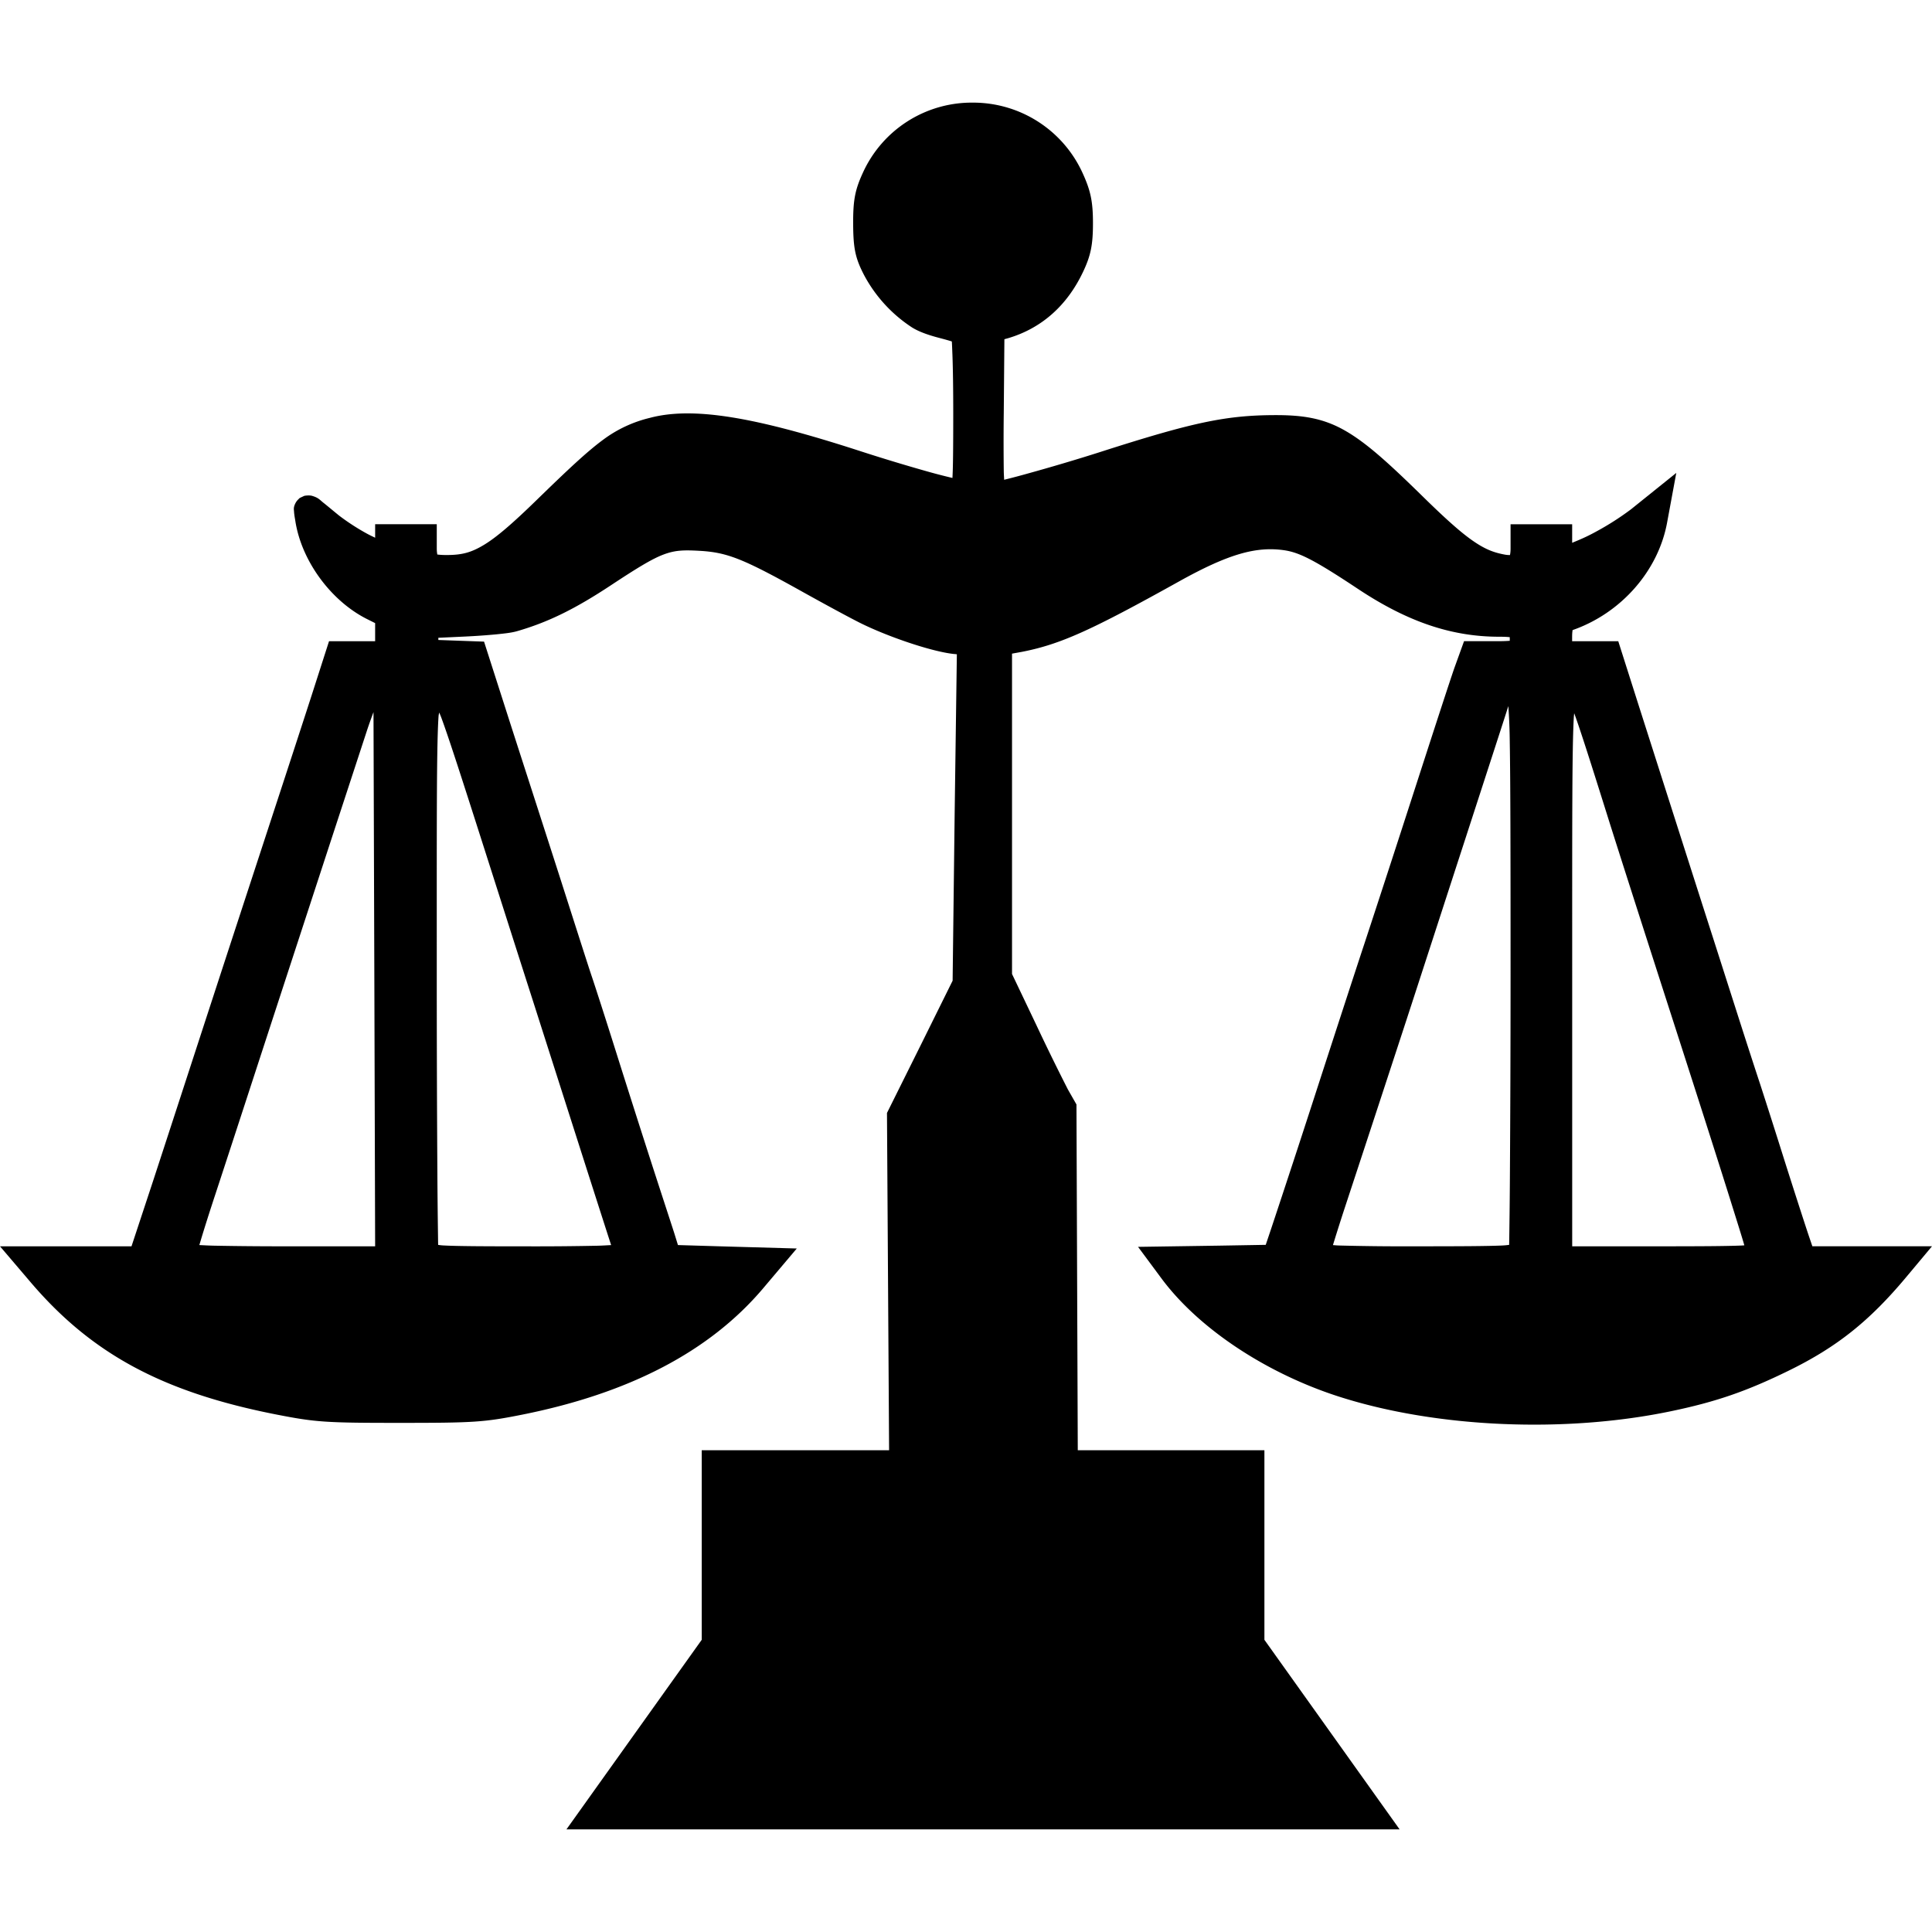 <svg width="200" height="200" viewBox="0 0 52.917 52.917" xmlns="http://www.w3.org/2000/svg"><path style="fill:#000;fill-opacity:1;stroke:none;stroke-width:.706;stroke-opacity:1" d="M-9.33 100.609a3.275 3.275 0 0 0-3.018 1.925c-.214.467-.268.75-.264 1.405.003.67.062.935.297 1.39a3.902 3.902 0 0 0 1.319 1.44c.209.129.49.22.772.292.113.03.226.061.314.089.007.092.01.21.017.375.014.376.022.92.022 1.588 0 1.001-.006 1.512-.022 1.776l-.05-.012a15.58 15.58 0 0 1-.634-.165 50.433 50.433 0 0 1-1.909-.58c-2.79-.901-4.498-1.208-5.697-.888a3.5 3.5 0 0 0-1.274.596c-.441.324-.961.813-1.825 1.654-.659.642-1.103 1.026-1.456 1.236-.352.21-.602.267-.987.27-.198.002-.268-.016-.277-.012-.005-.033-.015-.08-.015-.17v-.662h-1.688v.37c-.075-.037-.146-.068-.232-.116a6.109 6.109 0 0 1-.755-.49c-.187-.152-.32-.265-.425-.348-.106-.083-.137-.142-.32-.194-.023-.007-.049-.008-.082-.01a.722.722 0 0 0-.122.01c-.003 0-.13.06-.133.062l-.054.054a.505.505 0 0 0-.039.05c-.085.14-.063.208-.06.259.006.102.022.174.037.27.17 1.086.967 2.176 1.953 2.676l.232.116v.496h-1.263l-.48 1.494c-.222.687-.706 2.17-1.076 3.298-.369 1.129-1.108 3.383-1.638 5.008-.53 1.625-1.26 3.869-1.626 4.986l-.59 1.787h-3.602l.827.97c1.685 1.983 3.641 3.03 6.757 3.64 1.06.207 1.339.227 3.37.226 2.035 0 2.31-.018 3.353-.226 2.924-.586 5.121-1.722 6.59-3.453l.927-1.097-2.118-.06-1.137-.034-.104-.336c-.102-.317-.392-1.201-.64-1.969a474.09 474.09 0 0 1-.955-2.995c-.277-.881-.572-1.794-.661-2.057-.08-.232-.46-1.424-.843-2.62-.384-1.196-1.002-3.108-1.369-4.246l-.739-2.305-.92-.033-.332-.012v-.06l.728-.034c.3-.014.603-.036.855-.06.253-.026.424-.044.58-.089.847-.246 1.578-.604 2.575-1.263.7-.462 1.111-.714 1.423-.832.312-.119.541-.129.976-.105.774.042 1.197.208 2.84 1.125.59.329 1.284.705 1.572.849.724.362 1.916.775 2.548.85l.105.01-.06 4.352-.056 4.589-.86 1.737-.938 1.886.058 9.238h-5.132v5.192l-3.705 5.192h22.82l-3.703-5.192v-5.192H-6.46l-.036-9.471-.233-.408a62.26 62.26 0 0 1-.87-1.777l-.662-1.389v-8.774l.27-.049c1.061-.207 1.911-.596 4.307-1.93 1.352-.753 2.104-.958 2.857-.856.426.058.827.256 2.046 1.065 1.345.892 2.545 1.304 3.85 1.307.207 0 .256.008.303.012v.099c-.051.003-.12.011-.358.011H4.12l-.253.7c-.106.295-.6 1.816-1.126 3.442a880.016 880.016 0 0 1-1.35 4.142c-.218.657-.824 2.517-1.351 4.142a514.756 514.756 0 0 1-1.198 3.65l-.154.458-1.28.022-2.217.033.634.855c1.028 1.392 2.903 2.624 4.91 3.26 2.654.842 6.146.99 9.033.391 1.26-.261 2.1-.555 3.242-1.114 1.316-.644 2.212-1.356 3.221-2.564l.706-.844H13.66l-.094-.276c-.091-.27-.4-1.223-.678-2.101a243.23 243.23 0 0 0-.656-2.057c-.08-.24-.36-1.098-.612-1.887l-.695-2.172c-.226-.702-1.027-3.206-2.041-6.381l-.54-1.698H7.08v-.104c0-.127.008-.164.013-.201 1.32-.46 2.347-1.614 2.59-2.953l.25-1.352-1.242.998a7.655 7.655 0 0 1-.96.613c-.269.148-.462.225-.65.303v-.508H5.394v.668c0 .096-.01.145-.017.176a.75.75 0 0 1-.165-.017c-.297-.057-.53-.15-.86-.38-.33-.23-.747-.604-1.346-1.191-.965-.946-1.577-1.502-2.173-1.836-.595-.334-1.16-.411-1.897-.409-1.339.004-2.247.198-4.743.998-.695.223-1.413.433-1.98.59a21.48 21.48 0 0 1-.69.183c-.002-.082-.009-.142-.01-.248a63.239 63.239 0 0 1 0-1.594l.017-2.008.099-.027c.923-.273 1.62-.896 2.057-1.82.21-.444.27-.739.27-1.33 0-.59-.063-.887-.276-1.357a3.293 3.293 0 0 0-3.01-1.946zm14.663 16.528a16 16 0 0 1 .039.982c.018 1.057.022 2.956.022 6.336 0 2.083-.008 3.988-.017 5.384a186.6 186.6 0 0 1-.016 1.665c-.002.168-.003.288-.006.391-.057.006-.08.011-.188.017-.378.017-1.075.022-2.305.022a69.82 69.82 0 0 1-2.168-.022c-.082-.003-.103-.007-.165-.011l.017-.056a57.5 57.5 0 0 1 .292-.92c.473-1.435.968-2.94 1.699-5.174.339-1.037 1.016-3.127 1.622-4.99.603-1.858 1.118-3.44 1.174-3.624zm-31.083.166.023 7.213.022 7.418h-2.433a96.67 96.67 0 0 1-1.974-.017c-.174-.004-.285-.011-.408-.017l.044-.148c.1-.334.246-.792.409-1.286.327-.993 1.024-3.133 1.554-4.758l1.622-4.964.954-2.912c.066-.202.13-.376.187-.53zm1.799.01c.025.06.028.06.06.145.196.53.531 1.565 1.158 3.529.368 1.151.975 3.057 1.352 4.23l1.35 4.224c.368 1.151.723 2.256.79 2.46-.113.005-.21.013-.365.017a81.91 81.91 0 0 1-1.924.017c-1.211 0-1.9-.004-2.272-.023-.101-.004-.122-.01-.177-.016-.003-.103-.003-.223-.006-.391a210.74 210.74 0 0 1-.016-1.666 861.41 861.41 0 0 1-.016-5.383c0-4.098-.006-6.058.043-6.948.009-.155.007-.102.023-.194zm31.088.024.005.01c.155.421.426 1.268.938 2.901.232.738.917 2.878 1.842 5.747.657 2.039 1.15 3.582 1.478 4.627.163.522.289.92.37 1.192l.027.093c-.038.003-.04.004-.088.006-.382.016-1.067.021-2.228.021H7.082v-7.4c0-4.213-.005-6.205.044-7.087.003-.053.007-.066.01-.11z" transform="translate(35.98 -97.798)"/></svg>